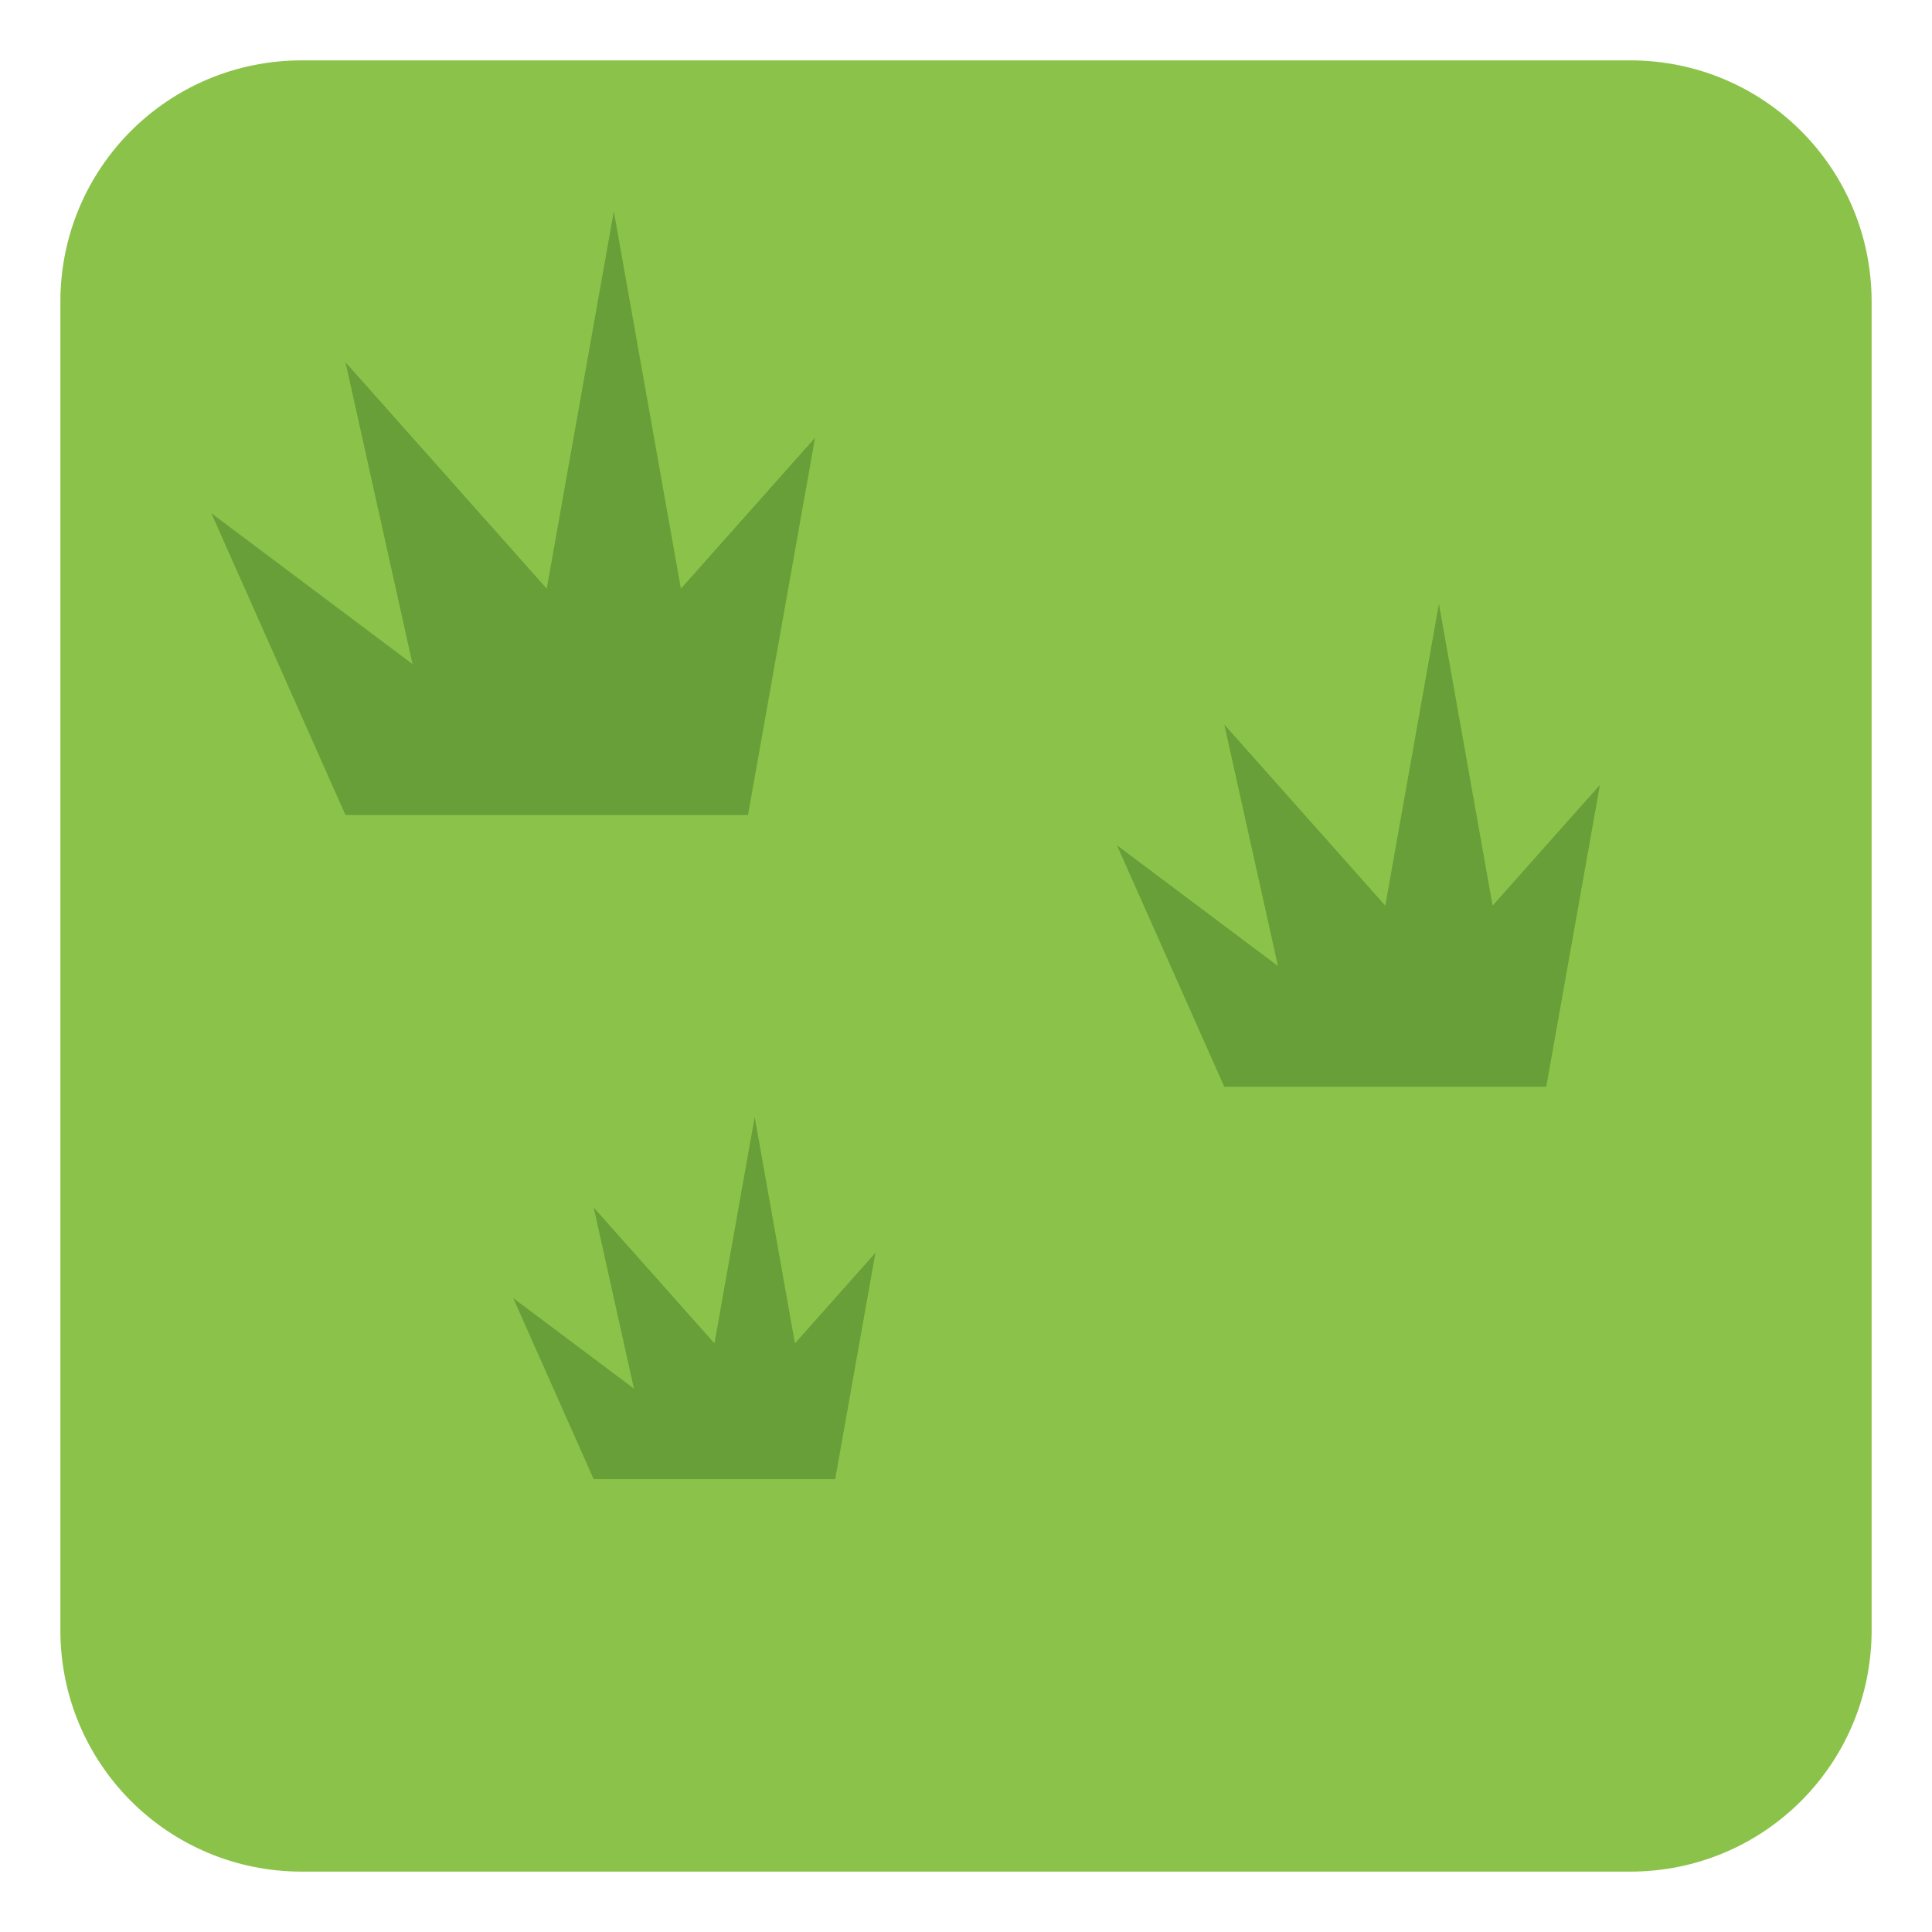 <svg xmlns="http://www.w3.org/2000/svg" viewBox="0 0 128 128">
    <path fill="#8bc34a" d="M20 4h88c8.864 0 16 7.136 16 16v88c0 8.864-7.136 16-16 16H20c-8.864 0-16-7.136-16-16V20c0-8.864 7.136-16 16-16z"/>
    <path fill="#689f38" d="M81.111 72L74 56l10.667 8-3.556-16 10.667 12 3.555-20 3.556 20L106 52l-3.556 20zM39.333 98L34 86l8 6-2.667-12 8 9L50 74l2.667 15L58 83l-2.667 15zM22.889 54L14 34l13.333 10-4.444-20 13.333 15 4.445-25 4.444 25L54 29l-4.444 25z"/>
</svg>

